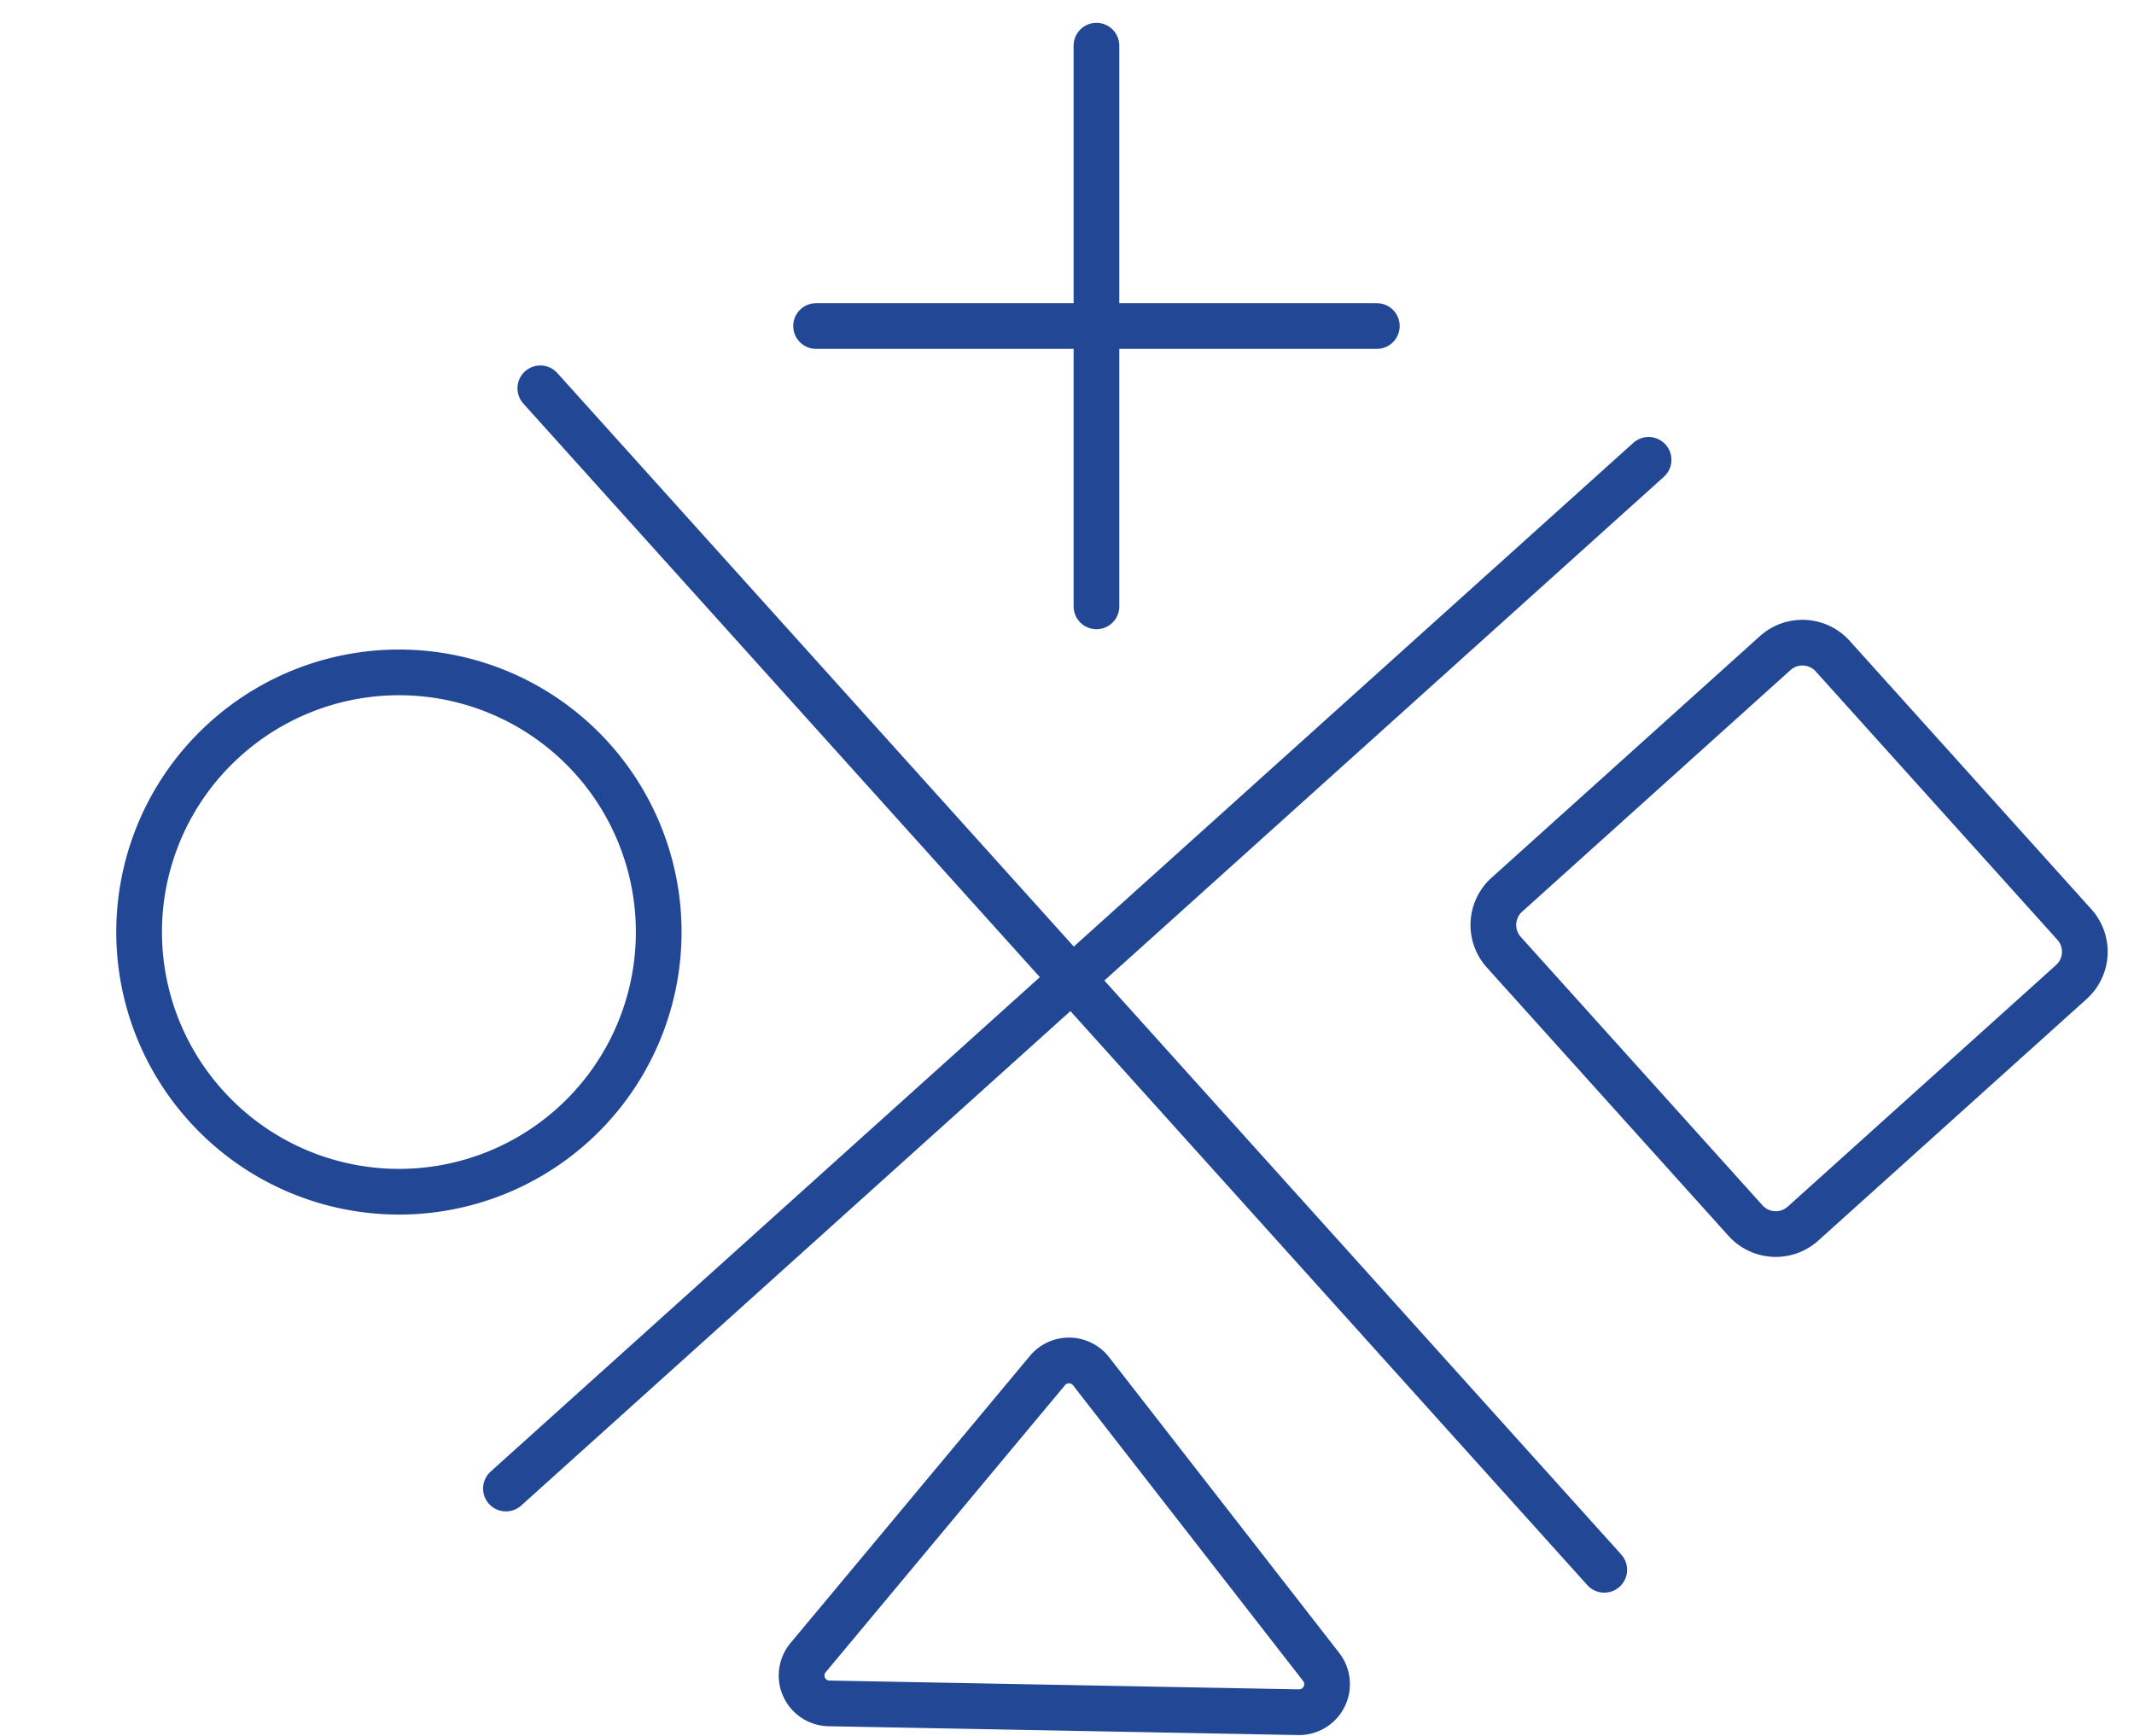 <svg xmlns="http://www.w3.org/2000/svg" width="56.041" height="45.6" viewBox="0 0 56.041 45.6">
  <g id="Group_22632" data-name="Group 22632" transform="translate(-33.153 -1386.8)">
    <g id="Group_22627" data-name="Group 22627" transform="translate(34 1388)">
      <line id="Line_6612" data-name="Line 6612" x2="10.413" y2="10.413" transform="translate(27.947 14.726) rotate(-135)" fill="none" stroke="#224795" stroke-linecap="round" stroke-miterlimit="10" stroke-width="1.2"/>
      <line id="Line_6613" data-name="Line 6613" x1="10.413" y2="10.413" transform="translate(27.947 14.726) rotate(-135)" fill="none" stroke="#224795" stroke-linecap="round" stroke-miterlimit="10" stroke-width="1.2"/>
      <path id="Path_53317" data-name="Path 53317" d="M13.639,6.82A6.82,6.82,0,1,1,6.819,0,6.808,6.808,0,0,1,13.639,6.82Z" transform="translate(9.126 32.911) rotate(-132)" fill="none" stroke="#224795" stroke-miterlimit="10" stroke-width="1.2"/>
      <path id="Path_53318" data-name="Path 53318" d="M1.058,0A1.07,1.07,0,0,0,0,1.061v9.5a1.07,1.07,0,0,0,1.058,1.061h9.508a1.07,1.07,0,0,0,1.058-1.061v-9.5A1.07,1.07,0,0,0,10.567,0Z" transform="translate(45.707 31.653) rotate(-132)" fill="none" stroke="#224795" stroke-linecap="round" stroke-linejoin="round" stroke-miterlimit="10" stroke-width="1.2"/>
      <path id="Path_53319" data-name="Path 53319" d="M1.222.17,8.867,6.326a.735.735,0,0,1,0,1.133L1.2,13.637A.737.737,0,0,1,0,13.059L.022.725A.732.732,0,0,1,1.222.17Z" transform="matrix(0.017, -1, 1, 0.017, 20.19, 43.548)" fill="none" stroke="#224795" stroke-miterlimit="10" stroke-width="1.2"/>
      <line id="Line_6614" data-name="Line 6614" y2="40.379" transform="translate(12.439 37.896) rotate(-132)" fill="none" stroke="#224795" stroke-linecap="round" stroke-miterlimit="10" stroke-width="1.2"/>
      <line id="Line_6615" data-name="Line 6615" x1="41.757" transform="translate(41.283 40.03) rotate(-132)" fill="none" stroke="#224795" stroke-linecap="round" stroke-miterlimit="10" stroke-width="1.2"/>
    </g>
  </g>
</svg>
